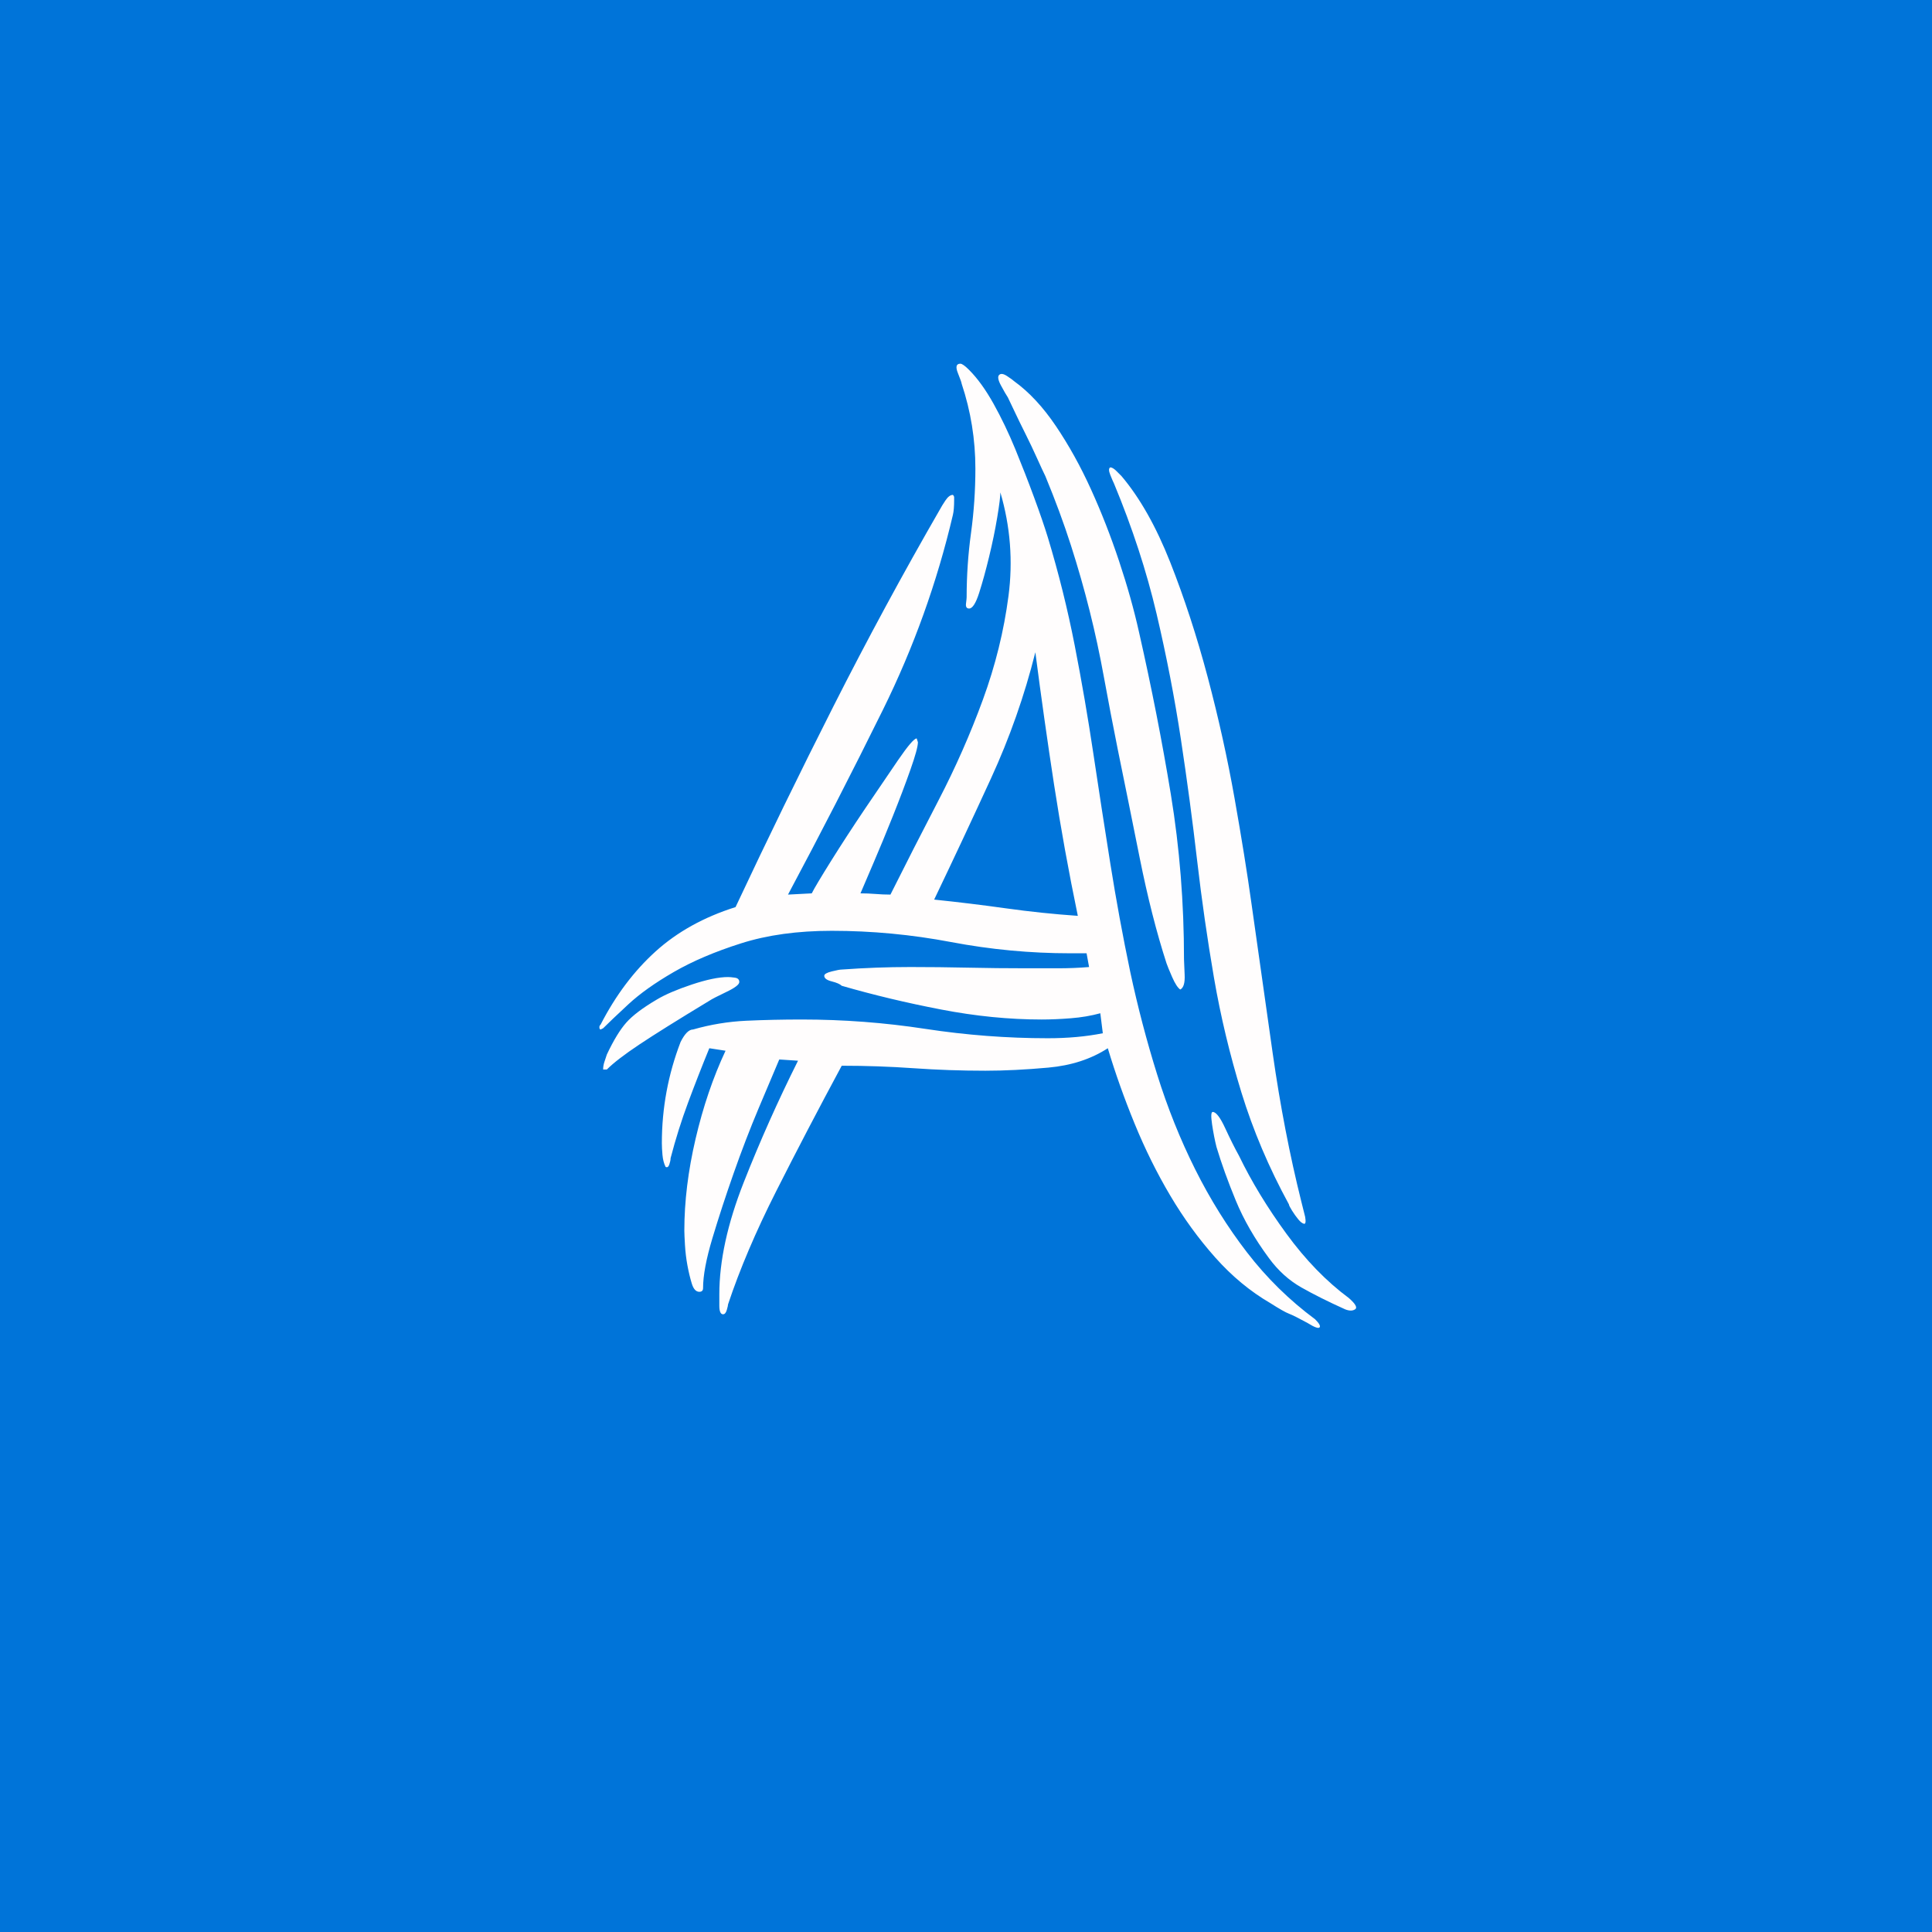 <svg xmlns="http://www.w3.org/2000/svg" xml:space="preserve" width="1500" height="1500" data-id="lg_NM1r7ezKWVNrSG5xFL" data-version="1"><path fill="#0074d9" stroke="transparent" d="M0 0h1500v1500H0z"/><g data-padding="20"><g transform="translate(-798.117 -786.78)scale(1.957)"><path fill="#fffdfd" d="M807.675 559.701q-.99-1.48-2.72-4.71-1.74-3.22-.74-4.21.99-.99 3.22.5 2.23 1.48 2.72 1.98 8.92 6.44 16.6 17.84 7.69 11.4 13.88 25.03 6.2 13.63 11.15 28.49 4.96 14.87 7.93 28.25 7.43 32.71 12.64 64.43 5.2 31.71 5.2 65.41 0 .99.25 5.95.25 4.95-1.74 5.95-1.48-1-3.22-4.96-1.73-3.97-2.23-5.45-5.94-18.34-10.65-41.88t-8.67-42.87q-2.98-14.86-5.46-28.49-2.47-13.63-5.7-26.51-3.22-12.89-7.43-26.02t-10.16-27.51q-.99-1.98-3.22-6.93-2.23-4.96-4.71-9.92-2.48-4.95-4.46-9.16-1.98-4.22-2.48-5.21m118.94 367.22q-5.45-2.97-7.43-3.71-1.98-.75-7.43-4.22-11.9-6.93-21.81-18.08t-17.84-24.54q-7.93-13.38-14.12-28.49-6.2-15.12-10.66-29.98-9.91 6.44-23.54 7.68t-25.03 1.24q-14.37 0-28.49-.99-14.13-.99-28.5-.99-13.87 25.77-26.01 49.8-12.15 24.04-19.08 44.85 0 .5-.5 2.23t-1.49 1.73q-1.48 0-1.48-3.46v-4.46q0-19.83 9.66-44.36t21.56-48.32l-7.44-.49q-2.97 6.94-8.17 19.32-5.21 12.39-9.91 25.77-4.71 13.39-8.43 25.77-3.72 12.39-3.72 19.83 0 1.48-1.48 1.48-1.98 0-2.98-3.22-.99-3.22-1.73-7.18-.74-3.97-.99-8.18t-.25-5.7q0-17.34 4.46-36.42t11.89-34.94l-6.44-.99q-4.46 10.9-8.42 21.55-3.97 10.66-6.94 22.06 0 .99-.5 2.48-.49 1.48-1.48.99-.99-1.99-1.24-4.71-.25-2.73-.25-4.71 0-20.81 7.43-40.14 2.48-4.96 4.96-4.96 10.41-2.97 21.06-3.47 10.66-.49 22.05-.49 24.78 0 49.07 3.72 24.28 3.71 48.56 3.71 11.9 0 21.81-1.98l-.99-7.93q-5.45 1.49-11.65 1.98-6.19.5-11.64.5-19.33 0-39.9-3.97-20.57-3.96-39.4-9.41-.99-.99-3.96-1.74-2.97-.74-2.97-2.23 0-.99 2.97-1.73t3.96-.74q6.94-.5 13.63-.75t13.63-.25q11.4 0 22.8.25 11.39.25 23.29.25h12.39q6.44 0 12.39-.5l-.99-5.45h-6.45q-23.78 0-47.32-4.46t-47.33-4.46q-20.32 0-35.93 4.96-15.61 4.95-26.76 11.4-11.15 6.44-18.09 12.88t-9.91 9.42l-.99.49q-.5 0-.5-.99 0-.49.5-.99 8.92-17.34 21.8-28.99 12.89-11.65 31.72-17.59 18.83-40.14 38.9-79.79t42.37-78.3q.5-.99 1.99-3.22 1.48-2.23 2.97-2.23.49.49.49.99v.99q0 3.96-.49 5.95-9.42 40.14-27.75 77.31-18.34 37.16-37.67 73.34l9.42-.49q1.49-2.98 7.68-12.89 6.2-9.91 13.38-20.57 7.19-10.65 13.13-19.32 5.95-8.68 7.44-8.68l.49 1.49q0 2.48-2.97 10.9-2.97 8.43-6.94 18.34-3.96 9.91-7.68 18.58-3.72 8.68-5.2 12.15 2.97 0 5.94.24 2.98.25 5.95.25 8.92-17.84 19.08-37.41 10.16-19.58 17.59-39.9 7.44-20.32 10.16-41.13 2.73-20.82-3.22-41.13 0 2.47-1.24 9.91-1.24 7.43-3.22 15.61t-3.96 14.37q-1.99 6.19-3.97 6.19-1.48 0-1.24-1.98.25-1.98.25-2.48 0-12.88 1.74-25.52 1.73-12.63 1.73-25.52 0-17.34-5.45-33.7 0-.49-1.49-4.21t.99-3.72q.99 0 3.47 2.48 4.96 4.96 9.67 13.38 4.7 8.43 8.67 18.09 3.96 9.66 7.43 19.08 3.47 9.41 5.45 15.86 6.45 21.31 10.66 42.86 4.21 21.56 7.43 43.12t6.69 43.36q3.47 21.81 7.93 43.12 4.46 20.81 10.66 40.63 6.19 19.83 15.11 37.67t20.57 32.95q11.64 15.12 27.01 26.52 2.47 2.47 1.73 3.22-.74.74-4.71-1.74m-2.48-48.07 1.49 5.95q.5 2.97-.49 2.73-1-.25-2.23-1.74-1.24-1.49-2.48-3.47t-1.24-2.48q-11.89-21.8-18.83-44.35t-10.91-45.59q-3.96-23.05-6.69-46.59-2.72-23.54-6.44-48.07t-9.66-49.8q-5.95-25.28-16.85-51.54-.5-.99-1.49-3.47t0-2.98q.99 0 2.48 1.49l1.98 1.98q10.9 12.89 19.33 34.2 8.42 21.31 14.87 45.59 6.44 24.28 10.65 48.07t6.69 41.63q3.97 28.25 8.43 59.47t11.39 58.97m-145.69-119.93q14.37 1.49 28.49 3.47 14.13 1.98 28.5 2.98-5.45-26.27-9.42-52.04-3.96-25.77-7.43-52.53-6.45 25.77-17.6 50.05-11.15 24.29-22.54 48.07m163.04 162.55q-9.91-4.46-17.35-8.67-7.43-4.21-12.88-11.65-8.42-11.39-13.13-22.79t-7.68-21.31q-1-3.97-1.74-8.92-.74-4.96.25-4.96 1.98 0 4.95 6.44 2.98 6.45 5.46 10.91 7.43 15.36 18.83 30.97t24.78 25.52q3.96 3.47 2.47 4.46-1.48.99-3.96 0m-292.89-95.15h-1.48q0-1.48.49-2.97.5-1.49.99-2.98 3.97-8.42 7.69-12.63 3.71-4.21 12.14-9.17 4.95-2.97 13.87-5.95 8.92-2.97 14.38-2.97.99 0 2.72.25 1.74.24 1.74 1.73t-5.21 3.97q-5.2 2.47-6.69 3.47-18.83 11.39-27.75 17.34t-12.89 9.91"/><rect width="220.038" height="381.94" x="125.696" y="50.751" fill="none" rx="0" ry="0" transform="translate(510.52 591.47)"/></g><path fill="transparent" stroke="transparent" stroke-width="2.092" d="M425.732 250h648.536v1000H425.732z"/></g></svg>